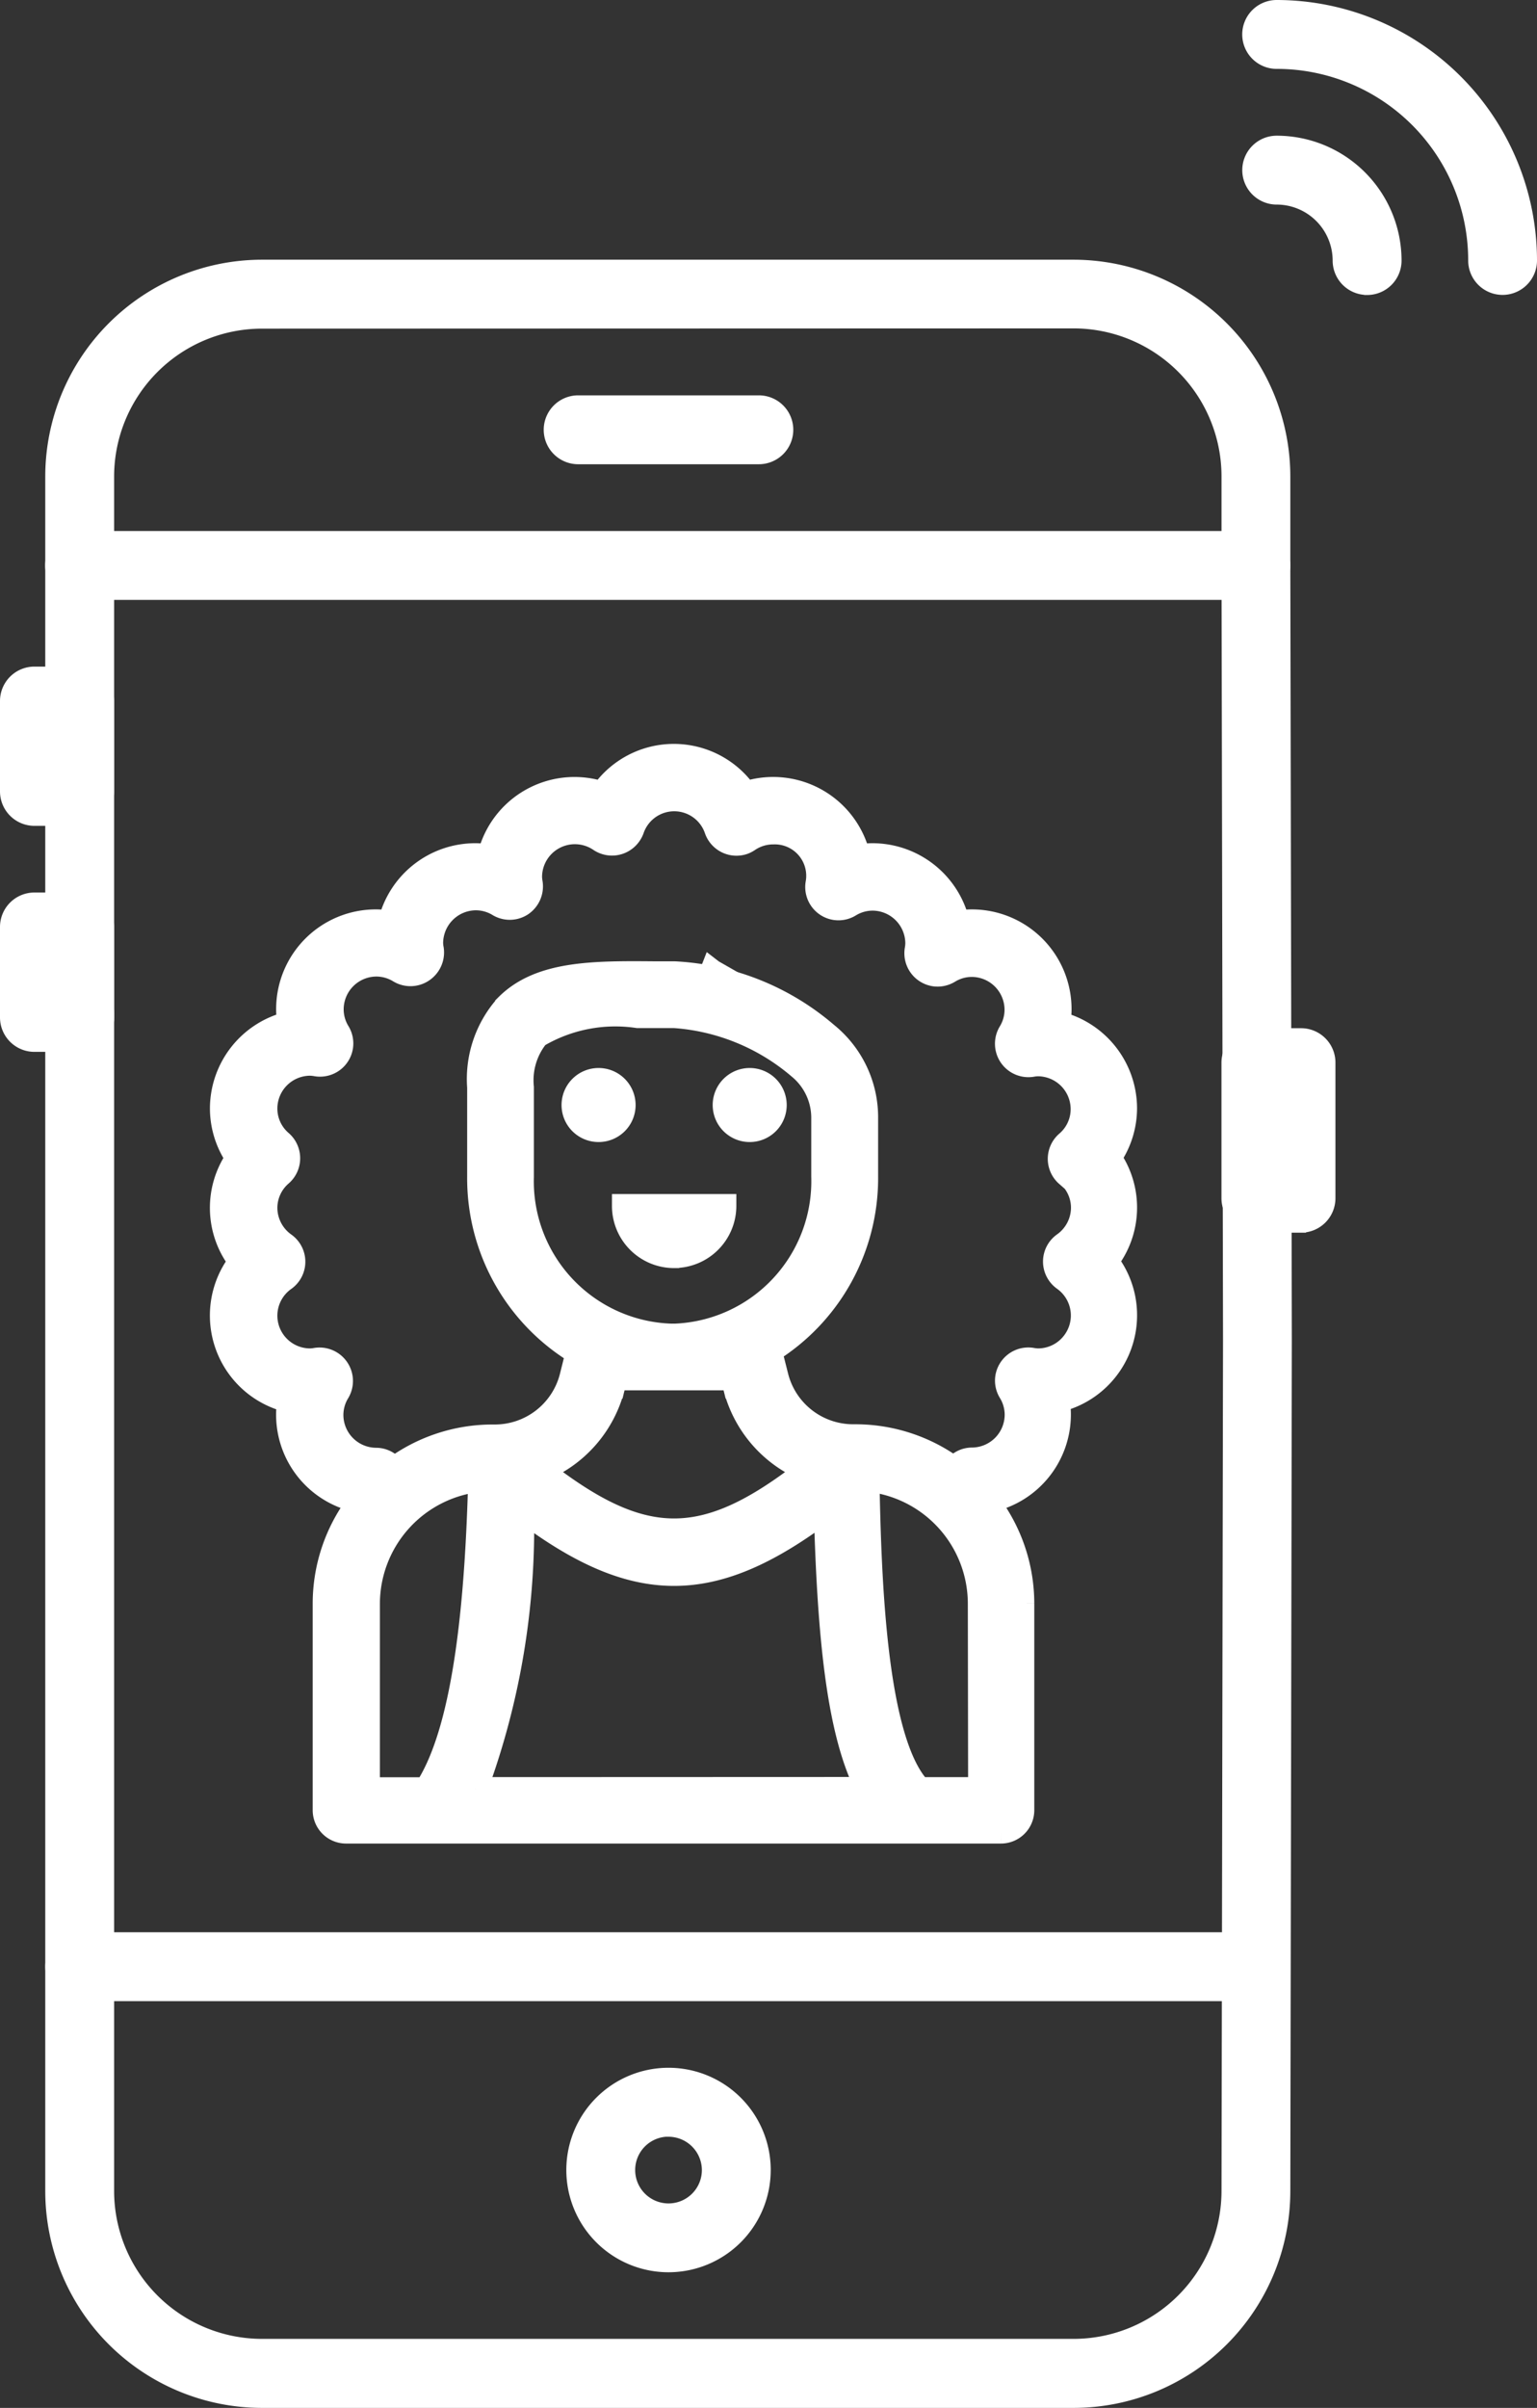 <svg xmlns="http://www.w3.org/2000/svg" width="32.5" height="50.893" viewBox="0 0 32.5 50.893"><rect x="0" y="0" width="32.5" height="50.893" fill="#333333" stroke="none"/><defs><style>.a{fill:#fff;stroke:#fff;stroke-width:0.5px;}</style></defs><g transform="translate(0.25 0.25)"><g transform="translate(4.449 15.726)"><g transform="translate(7.425 6.847)"><path class="a" d="M-10.984-422.985a.533.533,0,0,0-.533.533.532.532,0,0,0,.533.532.532.532,0,0,0,.533-.532h0A.533.533,0,0,0-10.984-422.985Z" transform="translate(11.517 422.985)"/></g><g transform="translate(10.621 6.847)"><path class="a" d="M-.738-422.985a.533.533,0,0,0-.532.533.532.532,0,0,0,.532.532.532.532,0,0,0,.533-.532h0A.533.533,0,0,0-.738-422.985Z" transform="translate(1.27 422.985)"/></g><g transform="translate(8.491 9.51)"><path class="a" d="M-7.035-413.381a1.065,1.065,0,0,0,1.065-1.064H-8.1a1.064,1.064,0,0,0,1.064,1.065Z" transform="translate(8.1 414.446)"/></g><g transform="translate(10.333 4.549)"><path class="a" d="M-2.192-430.3l.066-.029c-.014-.008-.029-.015-.042-.025C-2.175-430.336-2.185-430.318-2.192-430.3Z" transform="translate(2.192 430.354)"/></g><path class="a" d="M-17.643-439.292a1.8,1.8,0,0,0,.025-.3,1.857,1.857,0,0,0-1.855-1.855,1.8,1.8,0,0,0-.3.025,1.859,1.859,0,0,0-1.8-1.424,1.8,1.8,0,0,0-.3.025,1.855,1.855,0,0,0-2.233-1.375q-.079.019-.156.045a1.843,1.843,0,0,0-2.565-.466,1.836,1.836,0,0,0-.466.466,1.855,1.855,0,0,0-2.345,1.174c-.017.051-.032.1-.044.156a1.8,1.8,0,0,0-.3-.025,1.858,1.858,0,0,0-1.8,1.424,1.8,1.8,0,0,0-.3-.025,1.857,1.857,0,0,0-1.855,1.855,1.908,1.908,0,0,0,.024.3,1.858,1.858,0,0,0-1.424,1.8,1.838,1.838,0,0,0,.331,1.05,1.837,1.837,0,0,0,.061,2.188,1.852,1.852,0,0,0,.319,2.6,1.854,1.854,0,0,0,.712.342,1.907,1.907,0,0,0-.024.295,1.857,1.857,0,0,0,1.447,1.81c.006.026.019.052.027.079a3.515,3.515,0,0,0-.7,2.1v4.371a.455.455,0,0,0,.455.454h13.849a.455.455,0,0,0,.454-.454v-4.372a3.521,3.521,0,0,0-.7-2.1c.007-.027.021-.053.027-.079a1.858,1.858,0,0,0,1.447-1.81,1.8,1.8,0,0,0-.025-.3,1.851,1.851,0,0,0,1.375-2.227,1.854,1.854,0,0,0-.344-.714,1.836,1.836,0,0,0,.062-2.188,1.838,1.838,0,0,0,.331-1.05A1.859,1.859,0,0,0-17.643-439.292Zm-14.6,12.271a2.634,2.634,0,0,1,2.367-2.616c-.062,2.259-.264,5.2-1.141,6.533h-1.226Zm6.475-5.671h-.071a3.26,3.26,0,0,1-3.148-3.355v-1.888a1.483,1.483,0,0,1,.325-1.087,3.233,3.233,0,0,1,2.119-.417h.776a4.552,4.552,0,0,1,2.645,1.086,1.376,1.376,0,0,1,.5,1.07v1.234a3.263,3.263,0,0,1-3.149,3.358Zm-1.291,1.085.043-.175h2.485l.044.175a2.571,2.571,0,0,0,1.534,1.758c-2.175,1.7-3.464,1.7-5.641,0a2.571,2.571,0,0,0,1.534-1.758Zm-2.91,8.5a15.934,15.934,0,0,0,.984-5.9c2.39,1.81,4.028,1.811,6.417.006.075,2.756.282,4.725.885,5.891Zm10.664,0h-1.275c-.956-1.009-1.059-4.446-1.1-6.533a2.633,2.633,0,0,1,2.369,2.617Zm1.848-12.991a.931.931,0,0,1,.327.707.947.947,0,0,1-.4.767.454.454,0,0,0-.107.634.457.457,0,0,0,.107.107.943.943,0,0,1,.223,1.315.943.943,0,0,1-.77.4.884.884,0,0,1-.137-.015.455.455,0,0,0-.518.38.454.454,0,0,0,.061.3.927.927,0,0,1,.139.485.946.946,0,0,1-.945.945.446.446,0,0,0-.366.2,3.521,3.521,0,0,0-2.094-.692h-.048a1.669,1.669,0,0,1-1.621-1.267l-.131-.519,0-.011a4.309,4.309,0,0,0,2.029-3.689v-1.234a2.263,2.263,0,0,0-.845-1.781,5.344,5.344,0,0,0-3.213-1.284H-26.2c-1.289-.011-2.41-.011-3.105.681a2.32,2.32,0,0,0-.593,1.733v1.888a4.307,4.307,0,0,0,2.081,3.722l-.125.5a1.67,1.67,0,0,1-1.622,1.266h-.047a3.515,3.515,0,0,0-2.093.692.446.446,0,0,0-.366-.2.946.946,0,0,1-.945-.945.929.929,0,0,1,.139-.485.457.457,0,0,0-.162-.626.458.458,0,0,0-.3-.058.766.766,0,0,1-.129.014.943.943,0,0,1-.944-.942.943.943,0,0,1,.4-.77.454.454,0,0,0,.107-.634.451.451,0,0,0-.107-.107.946.946,0,0,1-.4-.767.933.933,0,0,1,.327-.707.456.456,0,0,0,.043-.642.469.469,0,0,0-.043-.043.929.929,0,0,1-.327-.707.945.945,0,0,1,.945-.945.915.915,0,0,1,.138.015.454.454,0,0,0,.518-.381.453.453,0,0,0-.06-.3.926.926,0,0,1-.139-.485.945.945,0,0,1,.945-.945.935.935,0,0,1,.485.14.455.455,0,0,0,.488-.015.464.464,0,0,0,.2-.45.78.78,0,0,1-.015-.129.947.947,0,0,1,.946-.946.928.928,0,0,1,.485.14A.455.455,0,0,0-29-441.8a.461.461,0,0,0,.2-.451.882.882,0,0,1-.014-.128.944.944,0,0,1,.943-.946.945.945,0,0,1,.532.163.455.455,0,0,0,.632-.124.446.446,0,0,0,.052-.1.935.935,0,0,1,1.187-.585.935.935,0,0,1,.585.585.456.456,0,0,0,.58.279.466.466,0,0,0,.1-.052.934.934,0,0,1,.529-.162.914.914,0,0,1,.945.882.9.9,0,0,1-.015.2.454.454,0,0,0,.381.518.453.453,0,0,0,.3-.06.929.929,0,0,1,.485-.14.946.946,0,0,1,.945.946.875.875,0,0,1-.015.137.456.456,0,0,0,.382.518.456.456,0,0,0,.3-.06.931.931,0,0,1,.486-.14.946.946,0,0,1,.945.945.926.926,0,0,1-.139.485.457.457,0,0,0,.162.626.458.458,0,0,0,.3.058.791.791,0,0,1,.13-.014.946.946,0,0,1,.945.945.929.929,0,0,1-.327.707.454.454,0,0,0-.045.641.468.468,0,0,0,.045.045Z" transform="translate(35.327 444.942)"/></g><g transform="translate(0 5.49)"><g transform="translate(11.975 38.216)"><path class="a" d="M-9.282-351.4a1.911,1.911,0,0,1-1.911-1.911,1.911,1.911,0,0,1,1.911-1.911,1.911,1.911,0,0,1,1.911,1.911h0A1.912,1.912,0,0,1-9.282-351.4Zm0-2.866a.955.955,0,0,0-.955.955.955.955,0,0,0,.955.956.955.955,0,0,0,.955-.955h0A.957.957,0,0,0-9.282-354.264Z" transform="translate(11.193 355.22)"/></g><g transform="translate(0.957 35.35)"><path class="a" d="M-21.176-363.455H-46.048a.478.478,0,0,1-.477-.479.478.478,0,0,1,.477-.477h24.872a.478.478,0,0,1,.477.479A.478.478,0,0,1-21.176-363.455Z" transform="translate(46.525 364.411)"/></g><g transform="translate(0.955 5.733)"><path class="a" d="M-21.179-458.429H-46.051a.478.478,0,0,1-.478-.478.478.478,0,0,1,.478-.478h24.872a.478.478,0,0,1,.478.478A.478.478,0,0,1-21.179-458.429Z" transform="translate(46.529 459.385)"/></g><g transform="translate(11.497 2.866)"><path class="a" d="M-8.426-467.62h-3.821a.478.478,0,0,1-.478-.478.478.478,0,0,1,.478-.478h3.821a.478.478,0,0,1,.478.478A.478.478,0,0,1-8.426-467.62Z" transform="translate(12.725 468.576)"/></g><g transform="translate(0 8.599)"><path class="a" d="M-48.16-447.327h-.955a.478.478,0,0,1-.478-.478h0v-1.911a.478.478,0,0,1,.478-.477h.955a.478.478,0,0,1,.478.477h0v1.911a.478.478,0,0,1-.478.478Z" transform="translate(49.593 450.193)"/></g><g transform="translate(0 13.376)"><path class="a" d="M-48.16-432.01h-.955a.478.478,0,0,1-.478-.477h0V-434.4a.478.478,0,0,1,.478-.478h.955a.478.478,0,0,1,.478.478h0v1.911a.478.478,0,0,1-.478.477Z" transform="translate(49.593 434.876)"/></g><g transform="translate(25.828 16.242)"><path class="a" d="M34.661-421.863h-.954a.478.478,0,0,1-.478-.478h0v-2.866a.478.478,0,0,1,.478-.478h.954a.477.477,0,0,1,.478.477h0v2.866a.478.478,0,0,1-.477.478Z" transform="translate(-33.229 425.685)"/></g><g transform="translate(0.903 15.198)"><path class="a" d="M-46.166-427.971a.477.477,0,0,1-.337-.14l-.052-.052a.477.477,0,0,1,0-.675h0l.052-.053a.477.477,0,0,1,.675,0,.478.478,0,0,1,.14.339v.105a.479.479,0,0,1-.294.442A.489.489,0,0,1-46.166-427.971Z" transform="translate(46.696 429.032)"/></g><g transform="translate(0.957)"><path class="a" d="M-25.029-432.865H-42.194a4.335,4.335,0,0,1-4.331-4.331v-36.241a4.336,4.336,0,0,1,4.331-4.332h17.166a4.337,4.337,0,0,1,4.33,4.332v1.89l.032,16.353-.032,18A4.335,4.335,0,0,1-25.029-432.865Zm-17.165-43.947a3.379,3.379,0,0,0-3.375,3.376V-437.2a3.379,3.379,0,0,0,3.375,3.376h17.166a3.38,3.38,0,0,0,3.375-3.376l.032-18-.032-16.351v-1.89a3.379,3.379,0,0,0-3.375-3.376Z" transform="translate(46.525 477.768)"/></g></g><g transform="translate(26.267 0)"><g transform="translate(0.001 2.867)"><path class="a" d="M37.028-483.312a.477.477,0,0,1-.477-.477h0a1.435,1.435,0,0,0-1.433-1.433.478.478,0,0,1-.478-.478.478.478,0,0,1,.478-.478,2.392,2.392,0,0,1,2.39,2.39.477.477,0,0,1-.478.477Z" transform="translate(-34.64 486.179)"/></g><g transform="translate(0)"><path class="a" d="M39.893-489.639a.477.477,0,0,1-.477-.477h0a4.3,4.3,0,0,0-4.3-4.3.478.478,0,0,1-.478-.478.478.478,0,0,1,.478-.478,5.261,5.261,0,0,1,5.255,5.255.478.478,0,0,1-.478.478Z" transform="translate(-34.638 495.372)"/></g></g></g></svg>